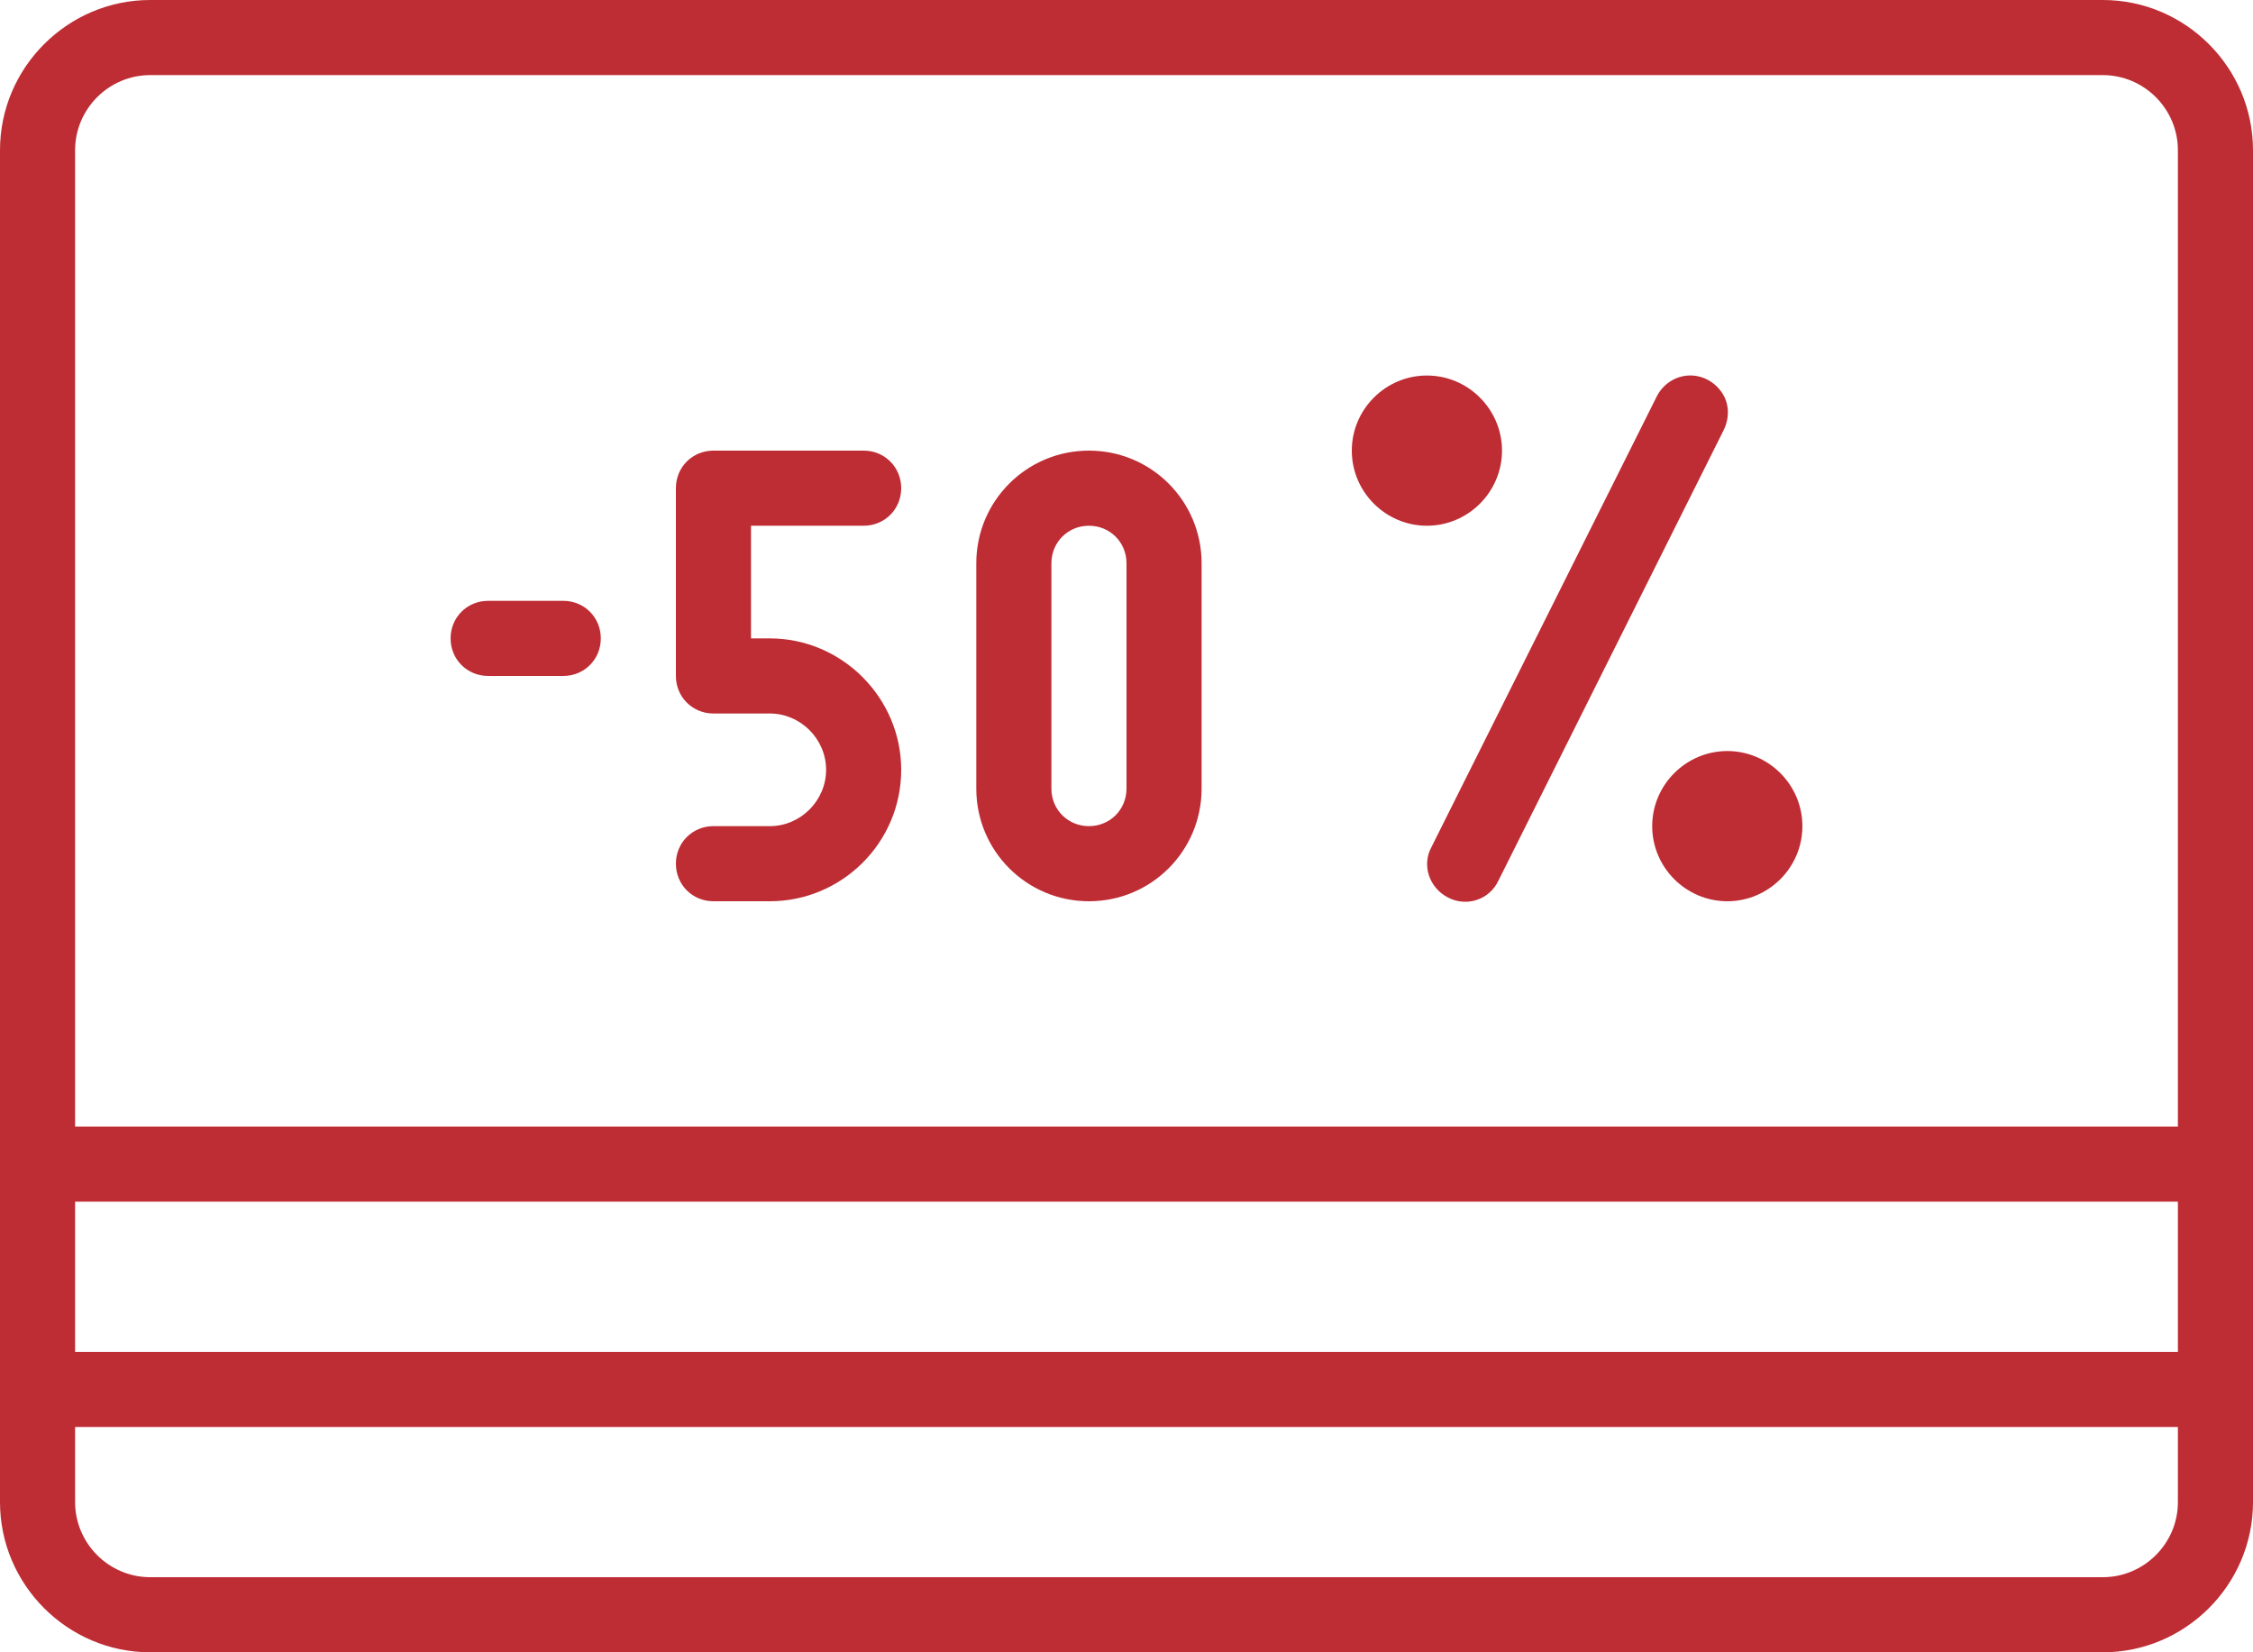 <?xml version="1.0" encoding="utf-8"?>
<!-- Generator: Adobe Illustrator 24.2.2, SVG Export Plug-In . SVG Version: 6.00 Build 0)  -->
<svg version="1.1" id="Layer_1" xmlns="http://www.w3.org/2000/svg" xmlns:xlink="http://www.w3.org/1999/xlink" x="0px" y="0px"
	 viewBox="0 0 30 22" style="enable-background:new 0 0 30 22;" xml:space="preserve">
<style type="text/css">
	.st0{clip-path:url(#SVGID_2_);fill:#BE2C34;}
	.st1{fill:#BE2C34;}
</style>
<g>
	<g>
		<defs>
			<rect id="SVGID_1_" y="0" width="30" height="22"/>
		</defs>
		<clipPath id="SVGID_2_">
			<use xlink:href="#SVGID_1_"  style="overflow:visible;"/>
		</clipPath>
		<path class="st0" d="M6.5,9h1C7.78,9,8,8.78,8,8.5S7.78,8,7.5,8h-1C6.22,8,6,8.22,6,8.5S6.22,9,6.5,9L6.5,9z M6.5,9"/>
		<path class="st0" d="M28,0H2C0.9,0,0,0.9,0,2v18c0,1.1,0.9,2,2,2h26c1.1,0,2-0.9,2-2V2C30,0.9,29.1,0,28,0L28,0z M2,1h26
			c0.55,0,1,0.45,1,1v13H1V2C1,1.45,1.45,1,2,1L2,1z M29,18H1v-2h28V18z M28,21H2c-0.55,0-1-0.45-1-1v-1h28v1
			C29,20.55,28.55,21,28,21L28,21z M28,21"/>
	</g>
	<path class="st1" d="M10.25,11H9.5C9.22,11,9,11.22,9,11.5S9.22,12,9.5,12h0.75c0.96,0,1.75-0.78,1.75-1.75
		c0-0.96-0.79-1.75-1.75-1.75H10V7h1.5C11.78,7,12,6.78,12,6.5C12,6.22,11.78,6,11.5,6h-2C9.22,6,9,6.22,9,6.5V9
		c0,0.28,0.22,0.5,0.5,0.5h0.75c0.41,0,0.75,0.34,0.75,0.75C11,10.66,10.66,11,10.25,11L10.25,11z M10.25,11"/>
	<path class="st1" d="M14.5,12c0.83,0,1.5-0.67,1.5-1.5v-3C16,6.67,15.33,6,14.5,6C13.67,6,13,6.67,13,7.5v3
		C13,11.33,13.67,12,14.5,12L14.5,12z M14,7.5C14,7.22,14.22,7,14.5,7C14.78,7,15,7.22,15,7.5v3c0,0.28-0.22,0.5-0.5,0.5
		c-0.28,0-0.5-0.22-0.5-0.5V7.5z M14,7.5"/>
	<path class="st1" d="M19.28,11.95c0.25,0.13,0.55,0.03,0.67-0.22l3-6c0.08-0.16,0.08-0.35-0.02-0.5c-0.1-0.15-0.27-0.24-0.45-0.23
		c-0.18,0.01-0.34,0.12-0.42,0.28l-3,6C18.93,11.52,19.03,11.82,19.28,11.95L19.28,11.95z M19.28,11.95"/>
	<path class="st1" d="M20,6c0,0.55-0.45,1-1,1c-0.55,0-1-0.45-1-1c0-0.55,0.45-1,1-1C19.55,5,20,5.45,20,6L20,6z M20,6"/>
	<path class="st1" d="M24,11c0,0.55-0.45,1-1,1c-0.55,0-1-0.45-1-1c0-0.55,0.45-1,1-1C23.55,10,24,10.45,24,11L24,11z M24,11"/>
</g>
</svg>
